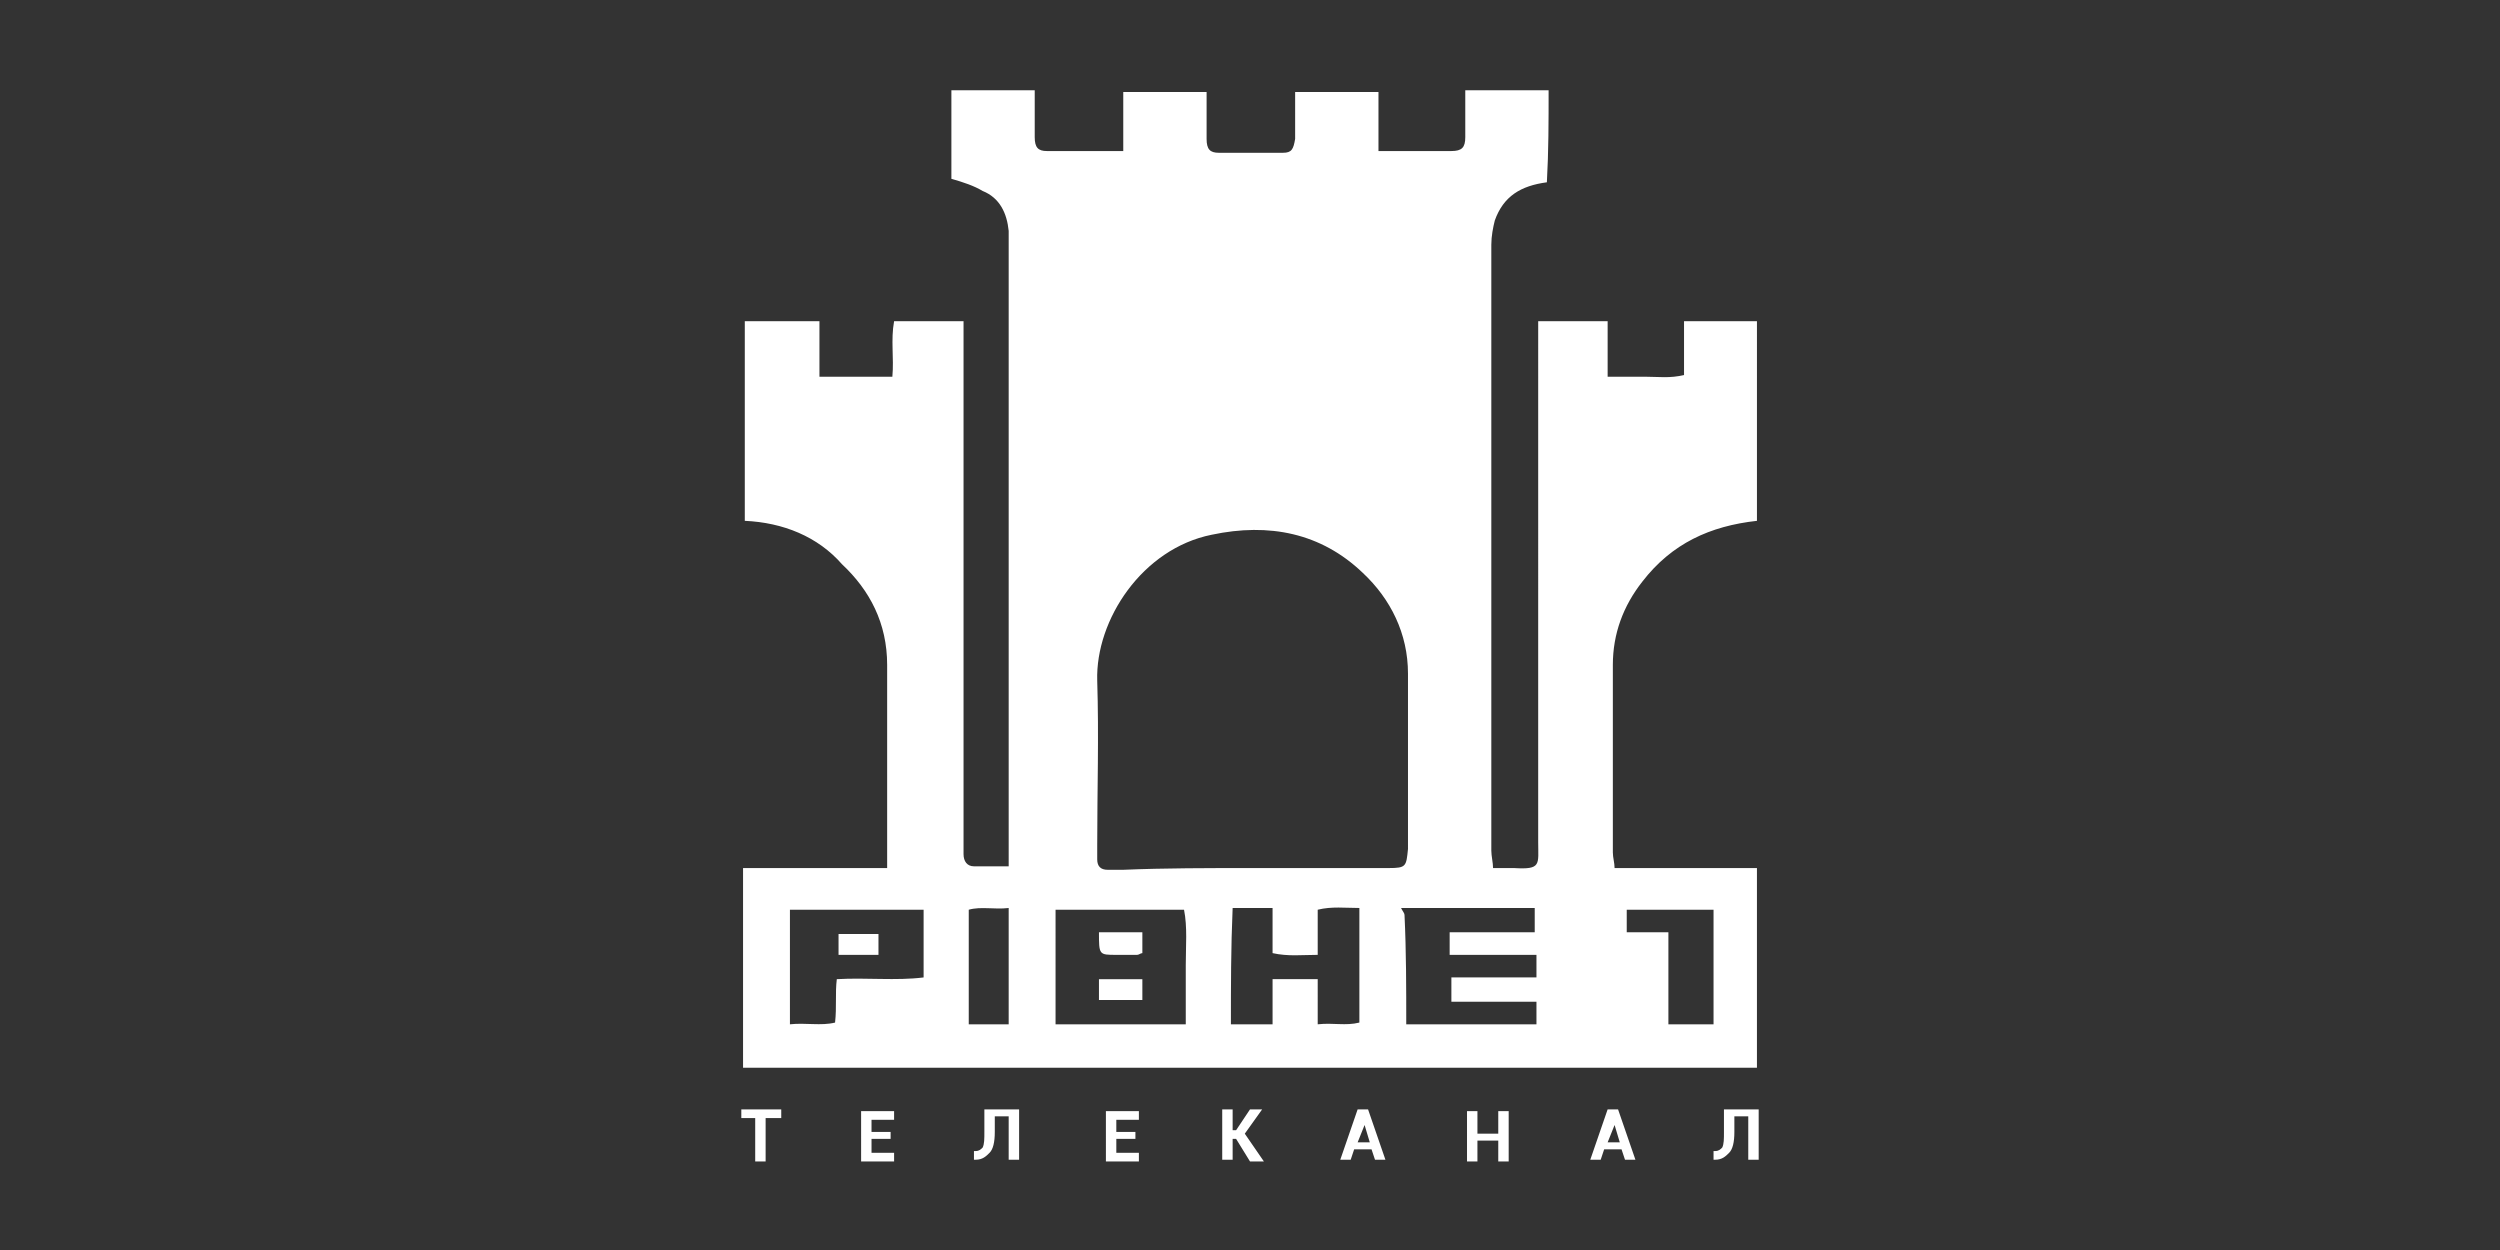 <svg id="Слой_1" xmlns="http://www.w3.org/2000/svg" viewBox="0 0 144 72"><rect x="0" y="0" width="144" height="72" fill="#333333" stroke="none"/><style>.st0{fill:#fff}</style><path class="st0" d="M42.9 30V18.5H47.2v3.2h4.2c.1-1.1-.1-2.1.1-3.2h4V49.2c0 .4.2.7.6.7h2v-1.3-34.4-.9c-.1-1-.5-1.9-1.5-2.3-.5-.3-1.1-.5-1.8-.7V5.2h4.8v2.7c0 .6.2.8.7.8h4.4V5.3h4.8V8c0 .6.2.8.7.8h3.7c.5 0 .6-.2.7-.8V5.3h4.8v3.4h4.2c.6 0 .8-.2.8-.8V5.2h4.8c0 1.8 0 3.5-.1 5.3-1.5.2-2.5.8-3 2.2-.1.4-.2.9-.2 1.4V49c0 .3.1.7.1 1h1.2c1.6.1 1.4-.2 1.4-1.5V19.8v-1.3h4v3.2h2.2c.7 0 1.4.1 2.2-.1v-3.1h4.2V30c-2.7.3-4.9 1.3-6.6 3.5-1.1 1.4-1.7 3-1.7 4.8v10.8c0 .3.1.6.1.9h8.2v11.5H42.8V50h8.3v-.9-10.8c0-2.4-1-4.3-2.6-5.8-1.4-1.6-3.4-2.4-5.6-2.5zm29.2 20H80c1 0 1-.1 1.1-1.1V38.8c0-2.3-1-4.3-2.6-5.8-2.4-2.3-5.4-2.9-8.7-2.2-4 .8-6.7 4.9-6.6 8.4.1 3.2 0 6.3 0 9.5v.8c0 .4.2.6.6.6h.9c2.4-.1 4.9-.1 7.4-.1zm-11.3 9h7.5v-3.4c0-1.1.1-2.2-.1-3.2h-7.4V59zM81 59h7.5v-1.3h-4.9v-1.4h4.9V55h-5v-1.3h4.9v-1.4H80.7c.1.2.2.3.2.4.1 2.1.1 4.2.1 6.3zm-10.1 0h2.4v-2.6h2.6V59c.9-.1 1.6.1 2.4-.1v-6.6c-.8 0-1.6-.1-2.4.1V55c-.9 0-1.7.1-2.6-.1v-2.6H71c-.1 2.3-.1 4.5-.1 6.7zm-17.7-6.6h-7.7V59c.9-.1 1.8.1 2.6-.1.1-.9 0-1.7.1-2.5 1.7-.1 3.4.1 5-.1v-3.9zm42.9 1.3V59h2.6v-3.4-3.2h-5v1.3h2.4zm-38 5.3v-6.7c-.8.1-1.6-.1-2.3.1V59h2.3z"/><path class="st0" d="M63.3 56.4h2.5v1.2h-2.5v-1.2zM65.8 53.7v1.2c-.1 0-.2.1-.3.1h-1.2c-1 0-1 0-1-1.3h2.5zM50.6 53.8V55h-2.3v-1.2h2.3z"/><g><path class="st0" d="M44.9 64.4h-.8v2.5h-.6v-2.5h-.8v-.5H45v.5zM51.3 65.6h-1.1v.8h1.3v.5h-1.9V64h1.9v.5h-1.3v.7h1.1v.4zM58.7 63.9v2.9h-.6v-2.5h-.8v.9c0 .6-.1 1-.3 1.2-.2.2-.4.4-.8.4h-.1v-.5h.1c.2 0 .3-.1.4-.2.1-.2.1-.5.1-.9v-1.3h2zM65.4 65.6h-1.1v.8h1.3v.5h-1.9V64h1.9v.5h-1.3v.7h1.1v.4zM71.2 65.6H71v1.2h-.6v-2.9h.6v1.2h.2l.8-1.2h.7l-1 1.4 1.1 1.6H72l-.8-1.3zM79 66.2h-1l-.2.6h-.6l1-2.9h.6l1 2.9h-.6l-.2-.6zm-.8-.4h.7l-.3-1-.4 1zM86.9 66.9h-.6v-1.2h-1.2v1.2h-.6V64h.6v1.3h1.2V64h.6v2.9zM93.4 66.2h-1l-.2.6h-.6l1-2.9h.6l1 2.9h-.6l-.2-.6zm-.8-.4h.7l-.3-1-.4 1zM101.3 63.9v2.9h-.6v-2.5h-.8v.9c0 .6-.1 1-.3 1.2-.2.2-.4.4-.8.4h-.1v-.5h.1c.2 0 .3-.1.4-.2.1-.2.1-.5.1-.9v-1.3h2z"/></g></svg>
